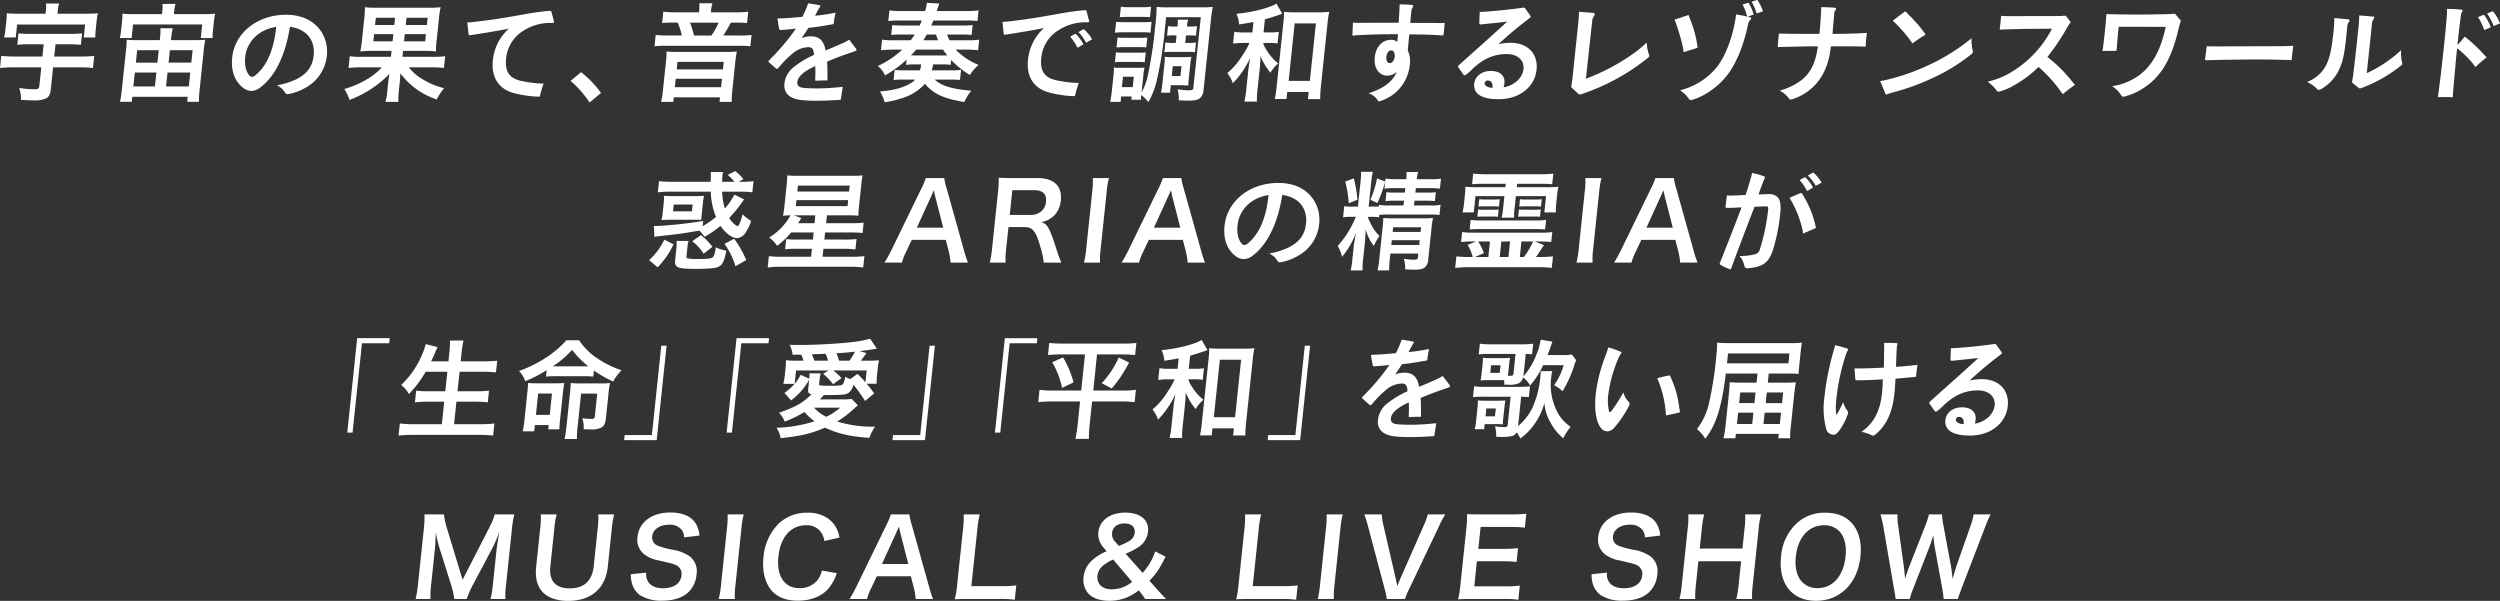 <svg xmlns="http://www.w3.org/2000/svg" width="745.315" height="179.143" viewBox="0 0 745.315 179.143"><rect x="0" y="0" width="745.315" height="179.143" fill="#333333" stroke="none"/><g transform="translate(-773.83 -106.749)"><path d="M782.27,119.472a24.81,24.81,0,0,0-3.279.158l.359-3.42c.909.095,2.074.158,3.247.158h12.354c1.236,0,2.286-.063,3.344-.158l-.359,3.42a29.223,29.223,0,0,0-3.279-.158H790.38L790,123.114h8.109a30.609,30.609,0,0,0,3.821-.19l-.38,3.612a31.511,31.511,0,0,0-3.811-.192H789.66l-.691,6.558c-.16,1.521-.557,2.281-1.458,2.724a8.42,8.42,0,0,1-3.64.57c-.791,0-2.368-.063-3.785-.158a11.44,11.44,0,0,0-.514-3.549,28.676,28.676,0,0,0,4.647.382c.951,0,1.26-.222,1.34-.981l.583-5.545h-8.459a32.218,32.218,0,0,0-3.854.192l.38-3.612a30.709,30.709,0,0,0,3.781.19h8.49l.382-3.642Zm5.249-10.134a8.151,8.151,0,0,0,.02-2.028h3.929a8.422,8.422,0,0,0-.4,2.028l-.108,1.013h8.52c1.521,0,2.54-.032,3.53-.127a16.177,16.177,0,0,0-.372,2.344l-.268,2.534a17.543,17.543,0,0,0-.117,2.342H798.8l.406-3.863H778.93l-.4,3.863H775.04a13.761,13.761,0,0,0,.408-2.374l.264-2.5a16.516,16.516,0,0,0,.117-2.344,34.594,34.594,0,0,0,3.472.127h8.109Z" transform="translate(0 0.483)" fill="#fff"/><path d="M805.692,109.374a8.008,8.008,0,0,0,.022-2h3.927a8.121,8.121,0,0,0-.4,2l-.108,1.045h8.8c1.521,0,2.506-.032,3.5-.127a16.469,16.469,0,0,0-.371,2.344l-.27,2.566a16.99,16.99,0,0,0-.123,2.342h-3.517l.428-4.053h-20.62l-.426,4.053H793.02a17.451,17.451,0,0,0,.376-2.374l.266-2.534a16.872,16.872,0,0,0,.119-2.344,34.542,34.542,0,0,0,3.471.127h8.332Zm9.782,8.8a25.15,25.15,0,0,0,3.022-.128,26.225,26.225,0,0,0-.456,3.135l-1.281,12.2a22.423,22.423,0,0,0-.143,3.167H813.1l.156-1.488H796.722l-.156,1.488h-3.517a23.485,23.485,0,0,0,.523-3.167l1.283-12.2a26.109,26.109,0,0,0,.2-3.135,24.206,24.206,0,0,0,3,.128h6.872l.117-1.11a12.909,12.909,0,0,0,.067-2.439h3.705a13.364,13.364,0,0,0-.445,2.439l-.117,1.11Zm-17.993,9.659-.436,4.15h6.429l.436-4.15Zm.7-6.653-.389,3.707h6.429l.389-3.707Zm8.622,10.8h6.779l.436-4.15h-6.779Zm.745-7.1h6.779l.389-3.707h-6.779Z" transform="translate(16.539 0.542)" fill="#fff"/><path d="M832.907,130.873a15.846,15.846,0,0,1-5.044,1.867,1.22,1.22,0,0,1-.32.032.754.754,0,0,1-.689-.38,5.642,5.642,0,0,0-2.487-2.247,22.555,22.555,0,0,0,5.6-1.711c3.236-1.553,5.018-3.739,5.385-7.222.419-3.99-1.624-7.76-7.088-8.52-1.489,9.345-4.844,15.046-8.7,17.991a4.574,4.574,0,0,1-2.813,1.139,4.106,4.106,0,0,1-2.378-.888c-2.206-1.614-3.791-4.623-3.322-9.09.756-7.189,7.326-12.732,16.07-12.732s12.778,6.208,12.149,12.2A12.254,12.254,0,0,1,832.907,130.873Zm-17.969-9.248c-.264,2.5.181,4.275,1.162,5.509a1.062,1.062,0,0,0,.867.475,1.68,1.68,0,0,0,1.032-.475c3.089-2.564,5.418-6.967,6.172-14.409C818.5,113.609,815.362,117.57,814.938,121.625Z" transform="translate(32.005 2.037)" fill="#fff"/><path d="M837.567,120.923a32.445,32.445,0,0,0-3.848.158,25.4,25.4,0,0,0,.536-3.612l.654-6.208a21.887,21.887,0,0,0,.194-3.357,27.734,27.734,0,0,0,3.752.158h15.016a29.707,29.707,0,0,0,3.819-.158,23.819,23.819,0,0,0-.536,3.61l-.628,5.954a23.5,23.5,0,0,0-.22,3.612,30.972,30.972,0,0,0-3.817-.158h-6.02l-.184,1.773h9.12a25.175,25.175,0,0,0,3.632-.188l-.371,3.515a28.134,28.134,0,0,0-3.556-.192H848.17a14.433,14.433,0,0,0,3.977,3.454,22.393,22.393,0,0,0,6.552,2.756,19,19,0,0,0-2.19,3.357,22.021,22.021,0,0,1-10.81-7.76c-.043.413-.043.413-.078,1.045-.019.477-.062.888-.1,1.236l-.289,2.756a21.512,21.512,0,0,0-.142,3.454h-3.865a17.735,17.735,0,0,0,.581-3.422l.29-2.756c.164-1.234.164-1.234.322-2.186a30.746,30.746,0,0,1-5.478,4.53,35.417,35.417,0,0,1-6.425,3.262,12.254,12.254,0,0,0-1.558-3.262,29.011,29.011,0,0,0,6.5-2.756,19.417,19.417,0,0,0,4.7-3.707h-6.368a27.55,27.55,0,0,0-3.567.192l.371-3.515a19.682,19.682,0,0,0,3.526.188h8.743l.184-1.773Zm.274-5-.227,2.154h5.735l.227-2.154Zm.512-4.878-.226,2.154h5.733l.227-2.154Zm8.416,7.032h6.3l.226-2.154H847Zm.514-4.878h6.3l.225-2.154h-6.3Z" transform="translate(47.515 0.996)" fill="#fff"/><path d="M874.478,111.588a.716.716,0,0,1,.041.222c-.021.19-.156.285-.568.285a14.77,14.77,0,0,0-8.812,2.471,10.858,10.858,0,0,0-4.9,8.014c-.451,4.275,1.145,5.954,4.232,6.746a34.509,34.509,0,0,0,6.941.855,26.254,26.254,0,0,0-1.069,3.549c-.065.316-.226.348-.512.348A35.785,35.785,0,0,1,862.5,133c-4.681-1.3-6.742-4.876-6.222-9.818a14.489,14.489,0,0,1,4.755-9.376c-4.04.761-7.814,1.395-11.48,1.933a.646.646,0,0,1-.225.032c-.223,0-.276-.095-.309-.38l-.365-3.452h.253c.38,0,.8-.063,1.214-.095,5.185-.538,10.41-1.393,15.448-2.312a74.4,74.4,0,0,1,7.554-1.045h.126c.285,0,.434.095.5.346Z" transform="translate(64.492 1.495)" fill="#fff"/><path d="M868.318,118.3a29.71,29.71,0,0,1,5.938,6.208l-3.405,2.852A31.637,31.637,0,0,0,865.2,120.9Z" transform="translate(78.747 9.955)" fill="#fff"/><path d="M891.964,109.272a10.547,10.547,0,0,0,.018-2h3.927a10.631,10.631,0,0,0-.4,2l-.073.7h7.192a31.432,31.432,0,0,0,3.945-.19l-.356,3.389a32.91,32.91,0,0,0-3.376-.127h-1.458a42.613,42.613,0,0,1-2.242,3.832H903.9a25.574,25.574,0,0,0,3.661-.158L907.2,120.1a25.4,25.4,0,0,0-3.629-.158H882.289a26.388,26.388,0,0,0-3.66.158l.355-3.389a27.731,27.731,0,0,0,3.754.158h4.022a16.563,16.563,0,0,0-1.244-3.832h-1.331a31,31,0,0,0-3.275.127l.355-3.389a27.687,27.687,0,0,0,3.687.19h6.939Zm8.157,12.51a29.2,29.2,0,0,0,3.053-.127,28.28,28.28,0,0,0-.428,2.851l-.951,9.058a21.478,21.478,0,0,0-.136,3.106h-3.643l.143-1.363H884.38l-.143,1.363h-3.644a23.709,23.709,0,0,0,.518-3.106l.951-9.058a21.542,21.542,0,0,0,.141-2.851,28.816,28.816,0,0,0,3.027.127ZM884.7,132.3h13.778l.268-2.534h-13.78Zm.558-5.321h13.778l.237-2.249H885.49Zm10.345-10.1a22.393,22.393,0,0,0,2.145-3.832h-8.524a25.966,25.966,0,0,1,1.182,3.832Z" transform="translate(90.324 0.454)" fill="#fff"/><path d="M923.054,120.9a.509.509,0,0,1,.071.253.223.223,0,0,1-.117.19,4.075,4.075,0,0,1-.9.411c-2.826.951-5.591,1.964-7.751,2.914.091,1.838.149,3.705.076,5.606h-.825c-.793,0-1.556.032-2.512.095H911c-.16,0-.18-.095-.194-.285.073-1.266.08-2.851.019-4.085-3.826,1.741-5.2,3.325-5.345,4.75-.112,1.046.527,1.616,1.843,1.741.972.1,2.391.16,4.009.16a64.965,64.965,0,0,0,7.682-.477c-.153,1.141-.372,2.344-.516,3.422-.036.348-.11.443-.4.475-2.262.127-4.556.253-7.151.253a37.883,37.883,0,0,1-4.415-.222c-3.193-.348-5.211-1.933-4.9-4.91a7.279,7.279,0,0,1,2.832-4.941,27.382,27.382,0,0,1,5.982-3.579c-.11-1.678-.454-2.312-1.689-2.312a7.683,7.683,0,0,0-4.942,2.091,32.477,32.477,0,0,0-3.977,4.087.624.624,0,0,1-.441.285.6.6,0,0,1-.331-.158l-2.087-1.838a.342.342,0,0,1-.1-.253.478.478,0,0,1,.119-.253,65.878,65.878,0,0,0,8.066-9.5c-1.892.22-3.141.346-4.511.41H900.4c-.222,0-.246-.063-.29-.251-.3-1.046-.37-2.186-.553-3.169,2.383-.063,4.586-.222,7.434-.5a32.066,32.066,0,0,0,1.722-4.024c1.186.158,2.43.38,3.361.57.186.032.274.095.262.222a.877.877,0,0,1-.127.285c-.456.728-.929,1.616-1.449,2.629a58.574,58.574,0,0,0,6.115-.92c-.14.73-.357,1.618-.452,2.5-.015.158-.038.348-.05.506a.457.457,0,0,1-.463.475c-2.257.38-4.392.791-7.112,1.046-.611.981-1.428,2.152-2.033,3.07a7.438,7.438,0,0,1,2.813-.538c2.471,0,3.852,1.331,4.308,4.213,1.789-.728,3.579-1.49,5.474-2.344a11.829,11.829,0,0,0,1.583-.886Z" transform="translate(106.056 0.454)" fill="#fff"/><path d="M925.178,125.548a14.4,14.4,0,0,0-2.361.158l.166-1.584a34.427,34.427,0,0,1-6.451,4.72,7.139,7.139,0,0,0-2.141-2.819,27.753,27.753,0,0,0,7.291-4.878h-2.6a32.461,32.461,0,0,0-3.755.188l.331-3.165a20.681,20.681,0,0,0,3.687.188h4.844c.482-.665.7-.95,1.2-1.709h-3.7a25.379,25.379,0,0,0-3.309.127l.309-2.945a25.652,25.652,0,0,0,3.282.127h4.876a14.481,14.481,0,0,0,.665-1.488h-6.526a25.291,25.291,0,0,0-3.47.158l.331-3.167a27.373,27.373,0,0,0,3.689.19H928.5a12.853,12.853,0,0,0,.508-2.439l3.685.19c-.093.285-.363,1.046-.743,2.249h8.714a28.168,28.168,0,0,0,3.757-.19l-.335,3.167a25.242,25.242,0,0,0-3.465-.158h-9.663c-.29.665-.378.886-.633,1.488h8.935a27.159,27.159,0,0,0,3.4-.127l-.309,2.945a26.118,26.118,0,0,0-3.376-.127h-3.96a15.979,15.979,0,0,0,.737,1.709h5.2a20.806,20.806,0,0,0,3.662-.188l-.333,3.165a31,31,0,0,0-3.655-.188h-3.039a19.878,19.878,0,0,0,6.839,4.562,13.228,13.228,0,0,0-2.6,3.009,27.3,27.3,0,0,1-5.582-4.467l-.153,1.458a11.693,11.693,0,0,0-2.327-.158h-2.884a17.87,17.87,0,0,1-.408,1.773h5.8a18.277,18.277,0,0,0,2.931-.158l-.32,3.04a23.209,23.209,0,0,0-2.9-.127h-4.625c2.05,1.9,5.089,2.819,10.9,3.325a15.25,15.25,0,0,0-2.095,3.359c-6.168-1.015-9.248-2.439-11.72-5.45a14.464,14.464,0,0,1-5.6,3.865,27.9,27.9,0,0,1-6.446,1.648,11.411,11.411,0,0,0-1.372-3.2c4.981-.411,8.624-1.614,10.54-3.547h-3.739a20.263,20.263,0,0,0-2.737.127l.317-3.009a19.131,19.131,0,0,0,2.679.127h4.878a13.937,13.937,0,0,0,.344-1.773Zm8.864-2.663c.445,0,.6,0,1.048-.032a13.7,13.7,0,0,1-1.245-1.709h-8.015c-.575.665-.9,1.045-1.573,1.709.473.032.758.032,1.2.032Zm-1.679-4.53a12.986,12.986,0,0,1-.611-1.709h-2.758c-.389.7-.62,1.076-1.033,1.709Z" transform="translate(121.146 0.396)" fill="#fff"/><path d="M960.166,111.517a.712.712,0,0,1,.039.222c-.015.158-.153.253-.562.253a14.809,14.809,0,0,0-8.818,2.5,10.816,10.816,0,0,0-4.9,8.014c-.451,4.275,1.147,5.954,4.238,6.714a34.345,34.345,0,0,0,6.939.855,28.176,28.176,0,0,0-1.073,3.58c-.063.317-.225.348-.51.348a31.875,31.875,0,0,1-7.328-1.11c-4.683-1.266-6.746-4.845-6.226-9.786a14.626,14.626,0,0,1,4.759-9.408c-4.044.793-7.816,1.426-11.484,1.964a.638.638,0,0,1-.224.032c-.222,0-.275-.095-.309-.38l-.365-3.452a12.322,12.322,0,0,0,1.467-.095c5.185-.54,10.414-1.424,15.452-2.344,2.743-.508,5.442-.855,7.552-1.045.382,0,.561.095.625.378Zm-3.448,8.077a15.993,15.993,0,0,0-2.182-3.327l1.281-.728a.544.544,0,0,1,.262-.095.525.525,0,0,1,.3.158,14.188,14.188,0,0,1,2.128,2.946Zm2.569-1.521a13.4,13.4,0,0,0-2.3-3.167l1.244-.7a.571.571,0,0,1,.331-.127.253.253,0,0,1,.238.127,12.176,12.176,0,0,1,2.266,2.851Z" transform="translate(138.345 1.407)" fill="#fff"/><path d="M967.908,114.439a113.132,113.132,0,0,1-2.573,16.027,24.171,24.171,0,0,1-2.35,5.8,10.515,10.515,0,0,0-2.124-2.091,8.472,8.472,0,0,0-.052,1.393H957.9l.1-.981h-3.134l-.171,1.616h-3.1c.194-.951.378-2.091.486-3.106l.49-4.688a19.477,19.477,0,0,0,.136-2.471,11.611,11.611,0,0,0,2.143.1h5.07c1.489-.032,1.489-.032,1.906-.065a17.367,17.367,0,0,0-.331,2.249l-.544,5.163a17.815,17.815,0,0,0,1.86-5.035,123.51,123.51,0,0,0,2.21-14.7,45.785,45.785,0,0,0,.415-5.764,30.323,30.323,0,0,0,3.344.127h10.077a28.635,28.635,0,0,0,3.336-.127,29.224,29.224,0,0,0-.534,3.579l-2.232,21.253a3.337,3.337,0,0,1-1.145,2.439c-.652.475-1.558.665-3.333.665-1.013,0-1.642-.032-2.9-.095a10.717,10.717,0,0,0-.352-3.294,23.7,23.7,0,0,0,3.294.317c1.108,0,1.342-.127,1.413-.791l2.208-21H968.273Zm-14.582,7a15.893,15.893,0,0,0,1.989.095h4.91a14.767,14.767,0,0,0,1.975-.095l-.311,2.945a15.488,15.488,0,0,0-1.987-.095h-4.876a16.363,16.363,0,0,0-2.009.095Zm.043-9.121a18.279,18.279,0,0,0,2.551.127h5.452a17.715,17.715,0,0,0,2.579-.127l-.344,3.262a14.334,14.334,0,0,0-2.394-.127H955.6a19.809,19.809,0,0,0-2.579.127Zm.424,4.686a15.449,15.449,0,0,0,1.989.1h4.941a14.154,14.154,0,0,0,1.942-.1l-.313,2.979a15,15,0,0,0-1.924-.1h-4.941a15.911,15.911,0,0,0-2.007.1Zm1-9.185a13.4,13.4,0,0,0,2.549.158h3.865a14.236,14.236,0,0,0,2.582-.158l-.331,3.135c-.849-.063-1.415-.093-2.555-.093h-3.865c-1.142,0-1.81.03-2.577.093Zm.3,23.977h3.23l.326-3.1h-3.231Zm19.9-2.154a10.775,10.775,0,0,0-.08,1.679,4.837,4.837,0,0,0-.694-.032,5.811,5.811,0,0,0-.659-.032c-.411-.032-.663-.032-.76-.032h-3.135l-.233,2.217h-2.69a19.142,19.142,0,0,0,.4-2.6l.618-5.893a20.94,20.94,0,0,0,.134-2.186,19.684,19.684,0,0,0,2.111.095h3.674a16.962,16.962,0,0,0,2.136-.095,17.362,17.362,0,0,0-.317,2.091Zm-4.524-13.271a16.084,16.084,0,0,0-1.914.095l.3-2.851a12.114,12.114,0,0,0,1.856.127h.95a11.336,11.336,0,0,0,.091-2.057h3.072a10.979,10.979,0,0,0-.344,2.057h1.046a11.623,11.623,0,0,0,1.946-.127l-.3,2.851a15.368,15.368,0,0,0-1.922-.095H974.2l-.235,2.249h1.268a11.166,11.166,0,0,0,1.946-.127l-.305,2.914a10.129,10.129,0,0,0-1.888-.127h-5.356a11.039,11.039,0,0,0-1.879.127l.305-2.914a10.578,10.578,0,0,0,1.854.127h1.236l.237-2.249Zm-.518,12.132h2.6l.309-2.946h-2.6Z" transform="translate(153.206 0.923)" fill="#fff"/><path d="M978.153,112.807c-1.292.253-2.067.38-4.29.728a8.669,8.669,0,0,0-.806-3.167c4.831-.475,9.875-1.743,11.944-3.04l1.739,3.04-.2.063c-.229.063-.229.063-.691.222a1.276,1.276,0,0,0-.361.127c-.955.348-3.018.981-3.93,1.234l-.411,3.9h1.869a14.744,14.744,0,0,0,2.679-.158l-.363,3.452a16.049,16.049,0,0,0-2.675-.158h-1.614a7.114,7.114,0,0,0,1.065,2.217,14.7,14.7,0,0,0,3.422,3.9,10.172,10.172,0,0,0-2.316,2.756,18.466,18.466,0,0,1-2.99-5,35.085,35.085,0,0,1-.236,4.055l-.583,5.543a26.3,26.3,0,0,0-.231,4.022h-3.739a27.7,27.7,0,0,0,.611-4.022l.553-5.258c.091-.856.194-1.521.553-3.737a25.409,25.409,0,0,1-2.7,4.623,21.8,21.8,0,0,1-2.46,2.914,9.129,9.129,0,0,0-1.648-3.009,21.447,21.447,0,0,0,4.515-5.29,21.94,21.94,0,0,0,2.1-3.705H975a19.967,19.967,0,0,0-2.934.19l.371-3.515a15.831,15.831,0,0,0,2.957.19h2.439ZM988,135.769h-3.484c.2-.981.4-2.281.547-3.705l1.99-18.941a25.712,25.712,0,0,0,.2-3.357,21.284,21.284,0,0,0,3.087.158h7.256a22.786,22.786,0,0,0,3.15-.158,25.182,25.182,0,0,0-.51,3.357l-1.959,18.624a35.037,35.037,0,0,0-.234,4.053h-3.644l.223-2.123h-6.4Zm.633-5.416h6.334l1.8-17.135h-6.334Z" transform="translate(169.372 0.498)" fill="#fff"/><path d="M1003.966,116.346c-4.12,0-7.833.063-11.815.285-.575.032-1.054.095-1.566.127-.158,0-.22-.032-.2-.222.039-1.3.106-2.534.164-3.675a10.342,10.342,0,0,0,1.668.1c3.8-.032,7.7-.032,11.946-.032.145-2,.244-3.834.291-5.48,1.2,0,2.433.063,3.6.158.344.032.454.19.432.411a.773.773,0,0,1-.168.382,2.509,2.509,0,0,0-.385,1.266c-.1.981-.2,1.931-.289,3.325h5.2c1.045,0,2.154,0,3.324.032.57,0,1.108,0,1.713-.032-.02.506-.078,1.045-.134,1.583-.076.73-.149,1.426-.257,2.154-2.9-.19-5.859-.317-9.06-.317h-1.108l-.438,4.751a7.858,7.858,0,0,1,.577,4.465,12.566,12.566,0,0,1-8.753,10.643,1.172,1.172,0,0,1-.391.095c-.156,0-.242-.095-.354-.253a5.053,5.053,0,0,0-2.782-2.152c4.489-1.426,7.245-3.517,8.4-6.368a4.174,4.174,0,0,1-2.873,1.108c-1.992,0-4.051-1.836-3.668-5.479.326-3.1,2.29-5.195,4.759-5.195a2.743,2.743,0,0,1,1.961.635Zm-2.029,4.815c-.789,0-1.331.918-1.434,1.9-.119,1.139.305,1.9,1,1.9.918,0,1.424-1.2,1.5-1.933C1003.082,122.332,1002.823,121.161,1001.936,121.161Z" transform="translate(186.643 0.601)" fill="#fff"/><path d="M1028.788,110.317a.555.555,0,0,1,.151.382c-.013.125-.125.251-.33.41a108.162,108.162,0,0,0-9.274,7.76,16.18,16.18,0,0,1,3.655-.411c5.195,0,8.194,3.42,7.71,8.014-.529,5.036-4.981,8.8-11.315,8.8-5.292,0-7.578-1.743-7.272-4.657.207-1.962,2.013-3.768,4.958-3.768,2.724,0,4.286,1.424,4.05,3.674a5.252,5.252,0,0,1-.255,1.2c3.061-.473,5.641-2.722,5.924-5.414.263-2.5-1.555-4.5-5.04-4.5a13.311,13.311,0,0,0-7.153,2.059,21.588,21.588,0,0,0-3.4,2.787,12.351,12.351,0,0,1-1.532,1.3.774.774,0,0,1-.43.19.391.391,0,0,1-.329-.19l-1.458-2.091a.482.482,0,0,1-.151-.382c.013-.125.088-.22.261-.38,4.377-3.958,9.086-8.077,14.381-12.953-2.726.316-5.67.6-7.719.823h-.158c-.318,0-.434-.095-.437-.38l.132-3.357h.443c.414,0,.764-.032,1.244-.063,3.51-.253,7.445-.635,11.143-1.173a.569.569,0,0,1,.225-.032.562.562,0,0,1,.538.317ZM1016.2,129.7a.865.865,0,0,0-.97.823c-.061.572.656,1.268,2.327,1.361C1017.71,130.429,1017.12,129.7,1016.2,129.7Z" transform="translate(201.222 1.055)" fill="#fff"/><path d="M1029.781,128.591a62.01,62.01,0,0,0,13.439-7,37.582,37.582,0,0,0,4.673-3.768,13.906,13.906,0,0,0,.724,3.642.65.65,0,0,1,.063.317.873.873,0,0,1-.343.54,63.886,63.886,0,0,1-18.25,10.294c-.626.22-1.251.441-1.648.6a1.686,1.686,0,0,1-.387.065.86.86,0,0,1-.579-.223l-1.759-1.646a.625.625,0,0,1-.279-.633c0-.032.009-.095.011-.128.2-1.011.309-2.026.43-3.165l1.584-15.078c.136-1.3.235-2.566.268-3.768l4.15.317c.406.032.581.19.553.443a1.023,1.023,0,0,1-.2.443,2.866,2.866,0,0,0-.581,1.616Z" transform="translate(216.849 1.627)" fill="#fff"/><path d="M1045.847,111.309a.417.417,0,0,1,.192-.032.215.215,0,0,1,.233.222,3.551,3.551,0,0,0,.283.918,32.161,32.161,0,0,1,2.236,8.267.365.365,0,0,1,.013.16c-.013.127-.082.19-.28.253l-3.9,1.2a7.868,7.868,0,0,0-.192-1.489,59.631,59.631,0,0,0-2.463-8.2Zm17.885.411c.218.034.434.095.681.158.28.065.389.19.374.348a.98.98,0,0,1-.305.508,2.589,2.589,0,0,0-.609,1.266c-1.27,6.051-3.281,11.022-5.74,14.506a22.434,22.434,0,0,1-8.6,7.127,11.874,11.874,0,0,1-2.5.918.435.435,0,0,1-.2.032.642.642,0,0,1-.568-.317,10.155,10.155,0,0,0-2.672-2.6,18.709,18.709,0,0,0,3.75-1.329,19.8,19.8,0,0,0,7.354-5.766c2.238-2.912,4.275-7.824,5.327-13.618.1-.635.2-1.268.264-1.9,1.182.19,2.178.348,3.29.633a15.555,15.555,0,0,0-1.335-3.579l1.445-.475a.366.366,0,0,1,.162-.032.352.352,0,0,1,.324.222,12.649,12.649,0,0,1,1.335,3.262Zm2.668-.95a14.771,14.771,0,0,0-1.473-3.484l1.316-.475a1.261,1.261,0,0,1,.292-.063c.095,0,.182.063.266.19a13.514,13.514,0,0,1,1.5,3.2Z" transform="translate(231.107 0)" fill="#fff"/><path d="M1058.836,115.743c.473.032.818.063,1.421.063,2.81.063,6.263.063,10.667.063.307-3.23.486-5.828.521-7.982,1.234.032,2.847.063,4.035.19.283.032.395.158.376.348a.75.75,0,0,1-.2.413,1.5,1.5,0,0,0-.315.886c-.169,1.9-.348,3.927-.518,6.144,3.768,0,7.012-.095,10.263-.285-.078.443-.13.918-.179,1.395-.091.855-.156,1.773-.19,2.69-3.219-.095-6.386-.095-10.38-.095-.6,5.735-2.616,9.82-5.854,12.607a15.953,15.953,0,0,1-5.655,3.167,1.482,1.482,0,0,1-.454.095.669.669,0,0,1-.564-.348,7.951,7.951,0,0,0-2.735-2.312,19.091,19.091,0,0,0,6.576-3.2c2.735-2.218,4.2-5.29,4.791-10.009-4.661.032-8.282.127-11.618.222-.285,0-.372-.063-.339-.38Z" transform="translate(245.331 0.982)" fill="#fff"/><path d="M1102.171,121.24a55.055,55.055,0,0,1-11.952,7.317,68.4,68.4,0,0,1-11.782,4.213,11.735,11.735,0,0,0-1.413.473,1.778,1.778,0,0,1-.292.065c-.158,0-.21-.1-.289-.255-.508-1.2-1-2.5-1.572-3.737a17.743,17.743,0,0,0,2.363-.475,62.99,62.99,0,0,0,11.408-3.958,59.415,59.415,0,0,0,13.484-8.33,15.011,15.011,0,0,0,.343,3.642,1.167,1.167,0,0,1,.052.443A.951.951,0,0,1,1102.171,121.24Zm-14.05-5.574a36.018,36.018,0,0,0-3.583,2.439,42.393,42.393,0,0,0-5.876-6.777c1-.791,2.281-1.806,3.508-2.629a.469.469,0,0,1,.264-.095.239.239,0,0,1,.179.095c.17.19.307.378.6.665a40.057,40.057,0,0,1,5.055,5.828c.054.095.112.158.1.222C1088.36,115.507,1088.257,115.6,1088.122,115.665Z" transform="translate(259.463 1.598)" fill="#fff"/><path d="M1116.682,110.977a.3.3,0,0,1,.1.253.493.493,0,0,1-.118.222,11.635,11.635,0,0,0-.828,1.236,65.957,65.957,0,0,1-5.936,8.866,43.846,43.846,0,0,1,7.4,7.349c.279.348.532.665.813.983a39.991,39.991,0,0,0-3.338,2.532.427.427,0,0,1-.266.128c-.1,0-.184-.065-.266-.192a42.263,42.263,0,0,0-7-7.824,32.767,32.767,0,0,1-6.686,5.131,19.278,19.278,0,0,1-4.952,2.219,1.133,1.133,0,0,1-.289.032.612.612,0,0,1-.566-.35,13.011,13.011,0,0,0-2.638-2.627,24.619,24.619,0,0,0,6.206-2.378,32.373,32.373,0,0,0,12.942-13.43l-7.26.063c-2.411.034-4.444.095-6.732.158-.512.034-1.08.034-1.594.095l.436-4.148c.536.032,1.13.095,1.732.095l15.463-.032a14.613,14.613,0,0,0,1.657-.095c.285,0,.412,0,.551.19Z" transform="translate(274.322 2.169)" fill="#fff"/><path d="M1133.7,110.829c.115.127.171.19.158.317a.927.927,0,0,1-.088.222,24.948,24.948,0,0,0-.707,2.5c-2.165,9.155-5.489,14.255-10.7,17.453a17.985,17.985,0,0,1-5.243,2.281,2.469,2.469,0,0,1-.387.063.735.735,0,0,1-.653-.411,8.516,8.516,0,0,0-2.722-2.726,17.759,17.759,0,0,0,6.777-2.406c4.591-2.692,7.576-7.57,9.207-15.266l-14.029-.034c-.283,2.692-.439,4.783-.585,6.779-.037.348-.14.411-.456.411h-1.9c-.635,0-1.266,0-1.9.032.132-.665.229-1.268.294-1.9.179-1.395.315-2.694.44-3.9.208-1.964.35-3.612.452-5.195,3.189.095,6.734.127,10.281.127,2.945,0,5.8-.063,8.44-.127.54-.032,1.02-.063,1.5-.095H1132c.095,0,.186.032.212.095Z" transform="translate(290.142 1.906)" fill="#fff"/><path d="M1148.536,114.207c1.586,0,3.206-.063,4.67-.127-.123.888-.246,1.743-.331,2.566-.063.6-.123,1.173-.149,1.711-3.567-.127-6.757-.19-10.337-.19H1140.2c-4.917.063-9.261.095-12.918.222-.283,0-.4-.095-.371-.38l.5-3.834a9.234,9.234,0,0,0,1.413.095Z" transform="translate(304.313 6.318)" fill="#fff"/><path d="M1155.516,110.386c.313.032.425.19.4.382a.675.675,0,0,1-.168.38,2.521,2.521,0,0,0-.523,1.361c-.089,1.139-.2,2.154-.291,3.072-.54,5.131-1.022,7.317-1.975,9.44a12.918,12.918,0,0,1-5.725,6.271,1.5,1.5,0,0,1-.458.127.7.7,0,0,1-.512-.253,8.838,8.838,0,0,0-3.042-2.091,10.722,10.722,0,0,0,5.724-5.036c1.122-2.247,1.67-5.035,2.223-10.292.1-.95.169-2.218.233-3.737Zm5.536,16.059a40.373,40.373,0,0,0,7.4-4.465,31.316,31.316,0,0,0,2.856-2.439,11.917,11.917,0,0,0,.292,3.832.755.755,0,0,1,.058.348.494.494,0,0,1-.188.287,42.744,42.744,0,0,1-12.03,6.872,1.169,1.169,0,0,1-.423.095.681.681,0,0,1-.454-.19l-1.635-1.331c-.2-.158-.261-.253-.236-.473,0-.034.007-.065.013-.128.115-.791.255-1.519.324-2.154.482-3.99.927-7.917,1.419-12.6.177-1.679.326-3.1.355-4.878l4.176.348c.25.032.331.158.315.317a1.037,1.037,0,0,1-.2.445,2.142,2.142,0,0,0-.484,1.3Z" transform="translate(318.376 2.125)" fill="#fff"/><path d="M1175.792,125.154a.561.561,0,0,1-.4.223.346.346,0,0,1-.3-.19,4.529,4.529,0,0,0-.324-.54,31.33,31.33,0,0,0-4.852-4.75c-.033.317-.076.728-.125,1.171-.3,2.882-.737,7.919-1.051,11.529a17.977,17.977,0,0,0-.1,1.9c-.694-.032-1.422-.032-2.151-.032s-1.426,0-2.031.032c-.255,0-.276-.095-.25-.348.074-.413.16-.92.219-1.49.564-4.148,1.041-8.393,1.48-12.573.354-3.357.7-6.653.957-10.009a17.547,17.547,0,0,0,.009-1.9,41.918,41.918,0,0,1,4.348.222c.253.032.363.16.346.318a.653.653,0,0,1-.162.348,2.282,2.282,0,0,0-.367,1.076c-.347,2.407-.607,4.878-1.021,8.8a18.655,18.655,0,0,0,1.952-2.279.425.425,0,0,1,.27-.16.236.236,0,0,1,.179.1c.173.158.38.317.553.475a42.625,42.625,0,0,1,4.98,4.75,9.037,9.037,0,0,0,.8.793A22.231,22.231,0,0,0,1175.792,125.154Zm2.2-10.672a16.452,16.452,0,0,0-1.845-3.865l1.458-.6a.507.507,0,0,1,.2-.063c.127,0,.214.063.326.222a14.677,14.677,0,0,1,1.819,3.485Zm2.789-1.2a14.869,14.869,0,0,0-1.957-3.705l1.363-.6a.955.955,0,0,1,.259-.063.387.387,0,0,1,.3.158,12.963,12.963,0,0,1,1.953,3.42Z" transform="translate(336.447 1.231)" fill="#fff"/><path d="M877.764,160.68A19.186,19.186,0,0,0,882.3,154.6l2.741,1.363a23.826,23.826,0,0,1-4.748,6.872Zm15.949-10.1a28.31,28.31,0,0,0,4-2.756,21.211,21.211,0,0,1-1.553-7.537H884.184a30.955,30.955,0,0,0-3.823.19l.352-3.327a29.919,29.919,0,0,0,3.782.19h11.622c.011-.38.011-.38.048-1.361.006-.348.013-.413,0-.92,0-.285,0-.317,0-.633h3.642a6.507,6.507,0,0,0-.164.981c-.041.38-.095,1.2-.11,1.933h3.677a15.387,15.387,0,0,0-2.005-2.057l2.245-1.141a15.173,15.173,0,0,1,2.437,2.407l-1.38.791h.886a24.585,24.585,0,0,0,3.5-.19l-.348,3.327a27.318,27.318,0,0,0-3.78-.19h-5.228a20.193,20.193,0,0,0,.806,5,18.589,18.589,0,0,0,2.839-4.118l2.921,1.426c-.257.348-.3.411-.663.886a35.361,35.361,0,0,1-3.815,4.657c.733,1.139,2.028,2.407,2.5,2.407.38,0,.916-1.2,1.508-3.515a11.839,11.839,0,0,0,2.549,1.962,11.914,11.914,0,0,1-1.59,3.391,3.36,3.36,0,0,1-2.592,1.741c-1.519,0-3.517-1.488-4.938-3.642a31.076,31.076,0,0,1-4.777,3.262,10.818,10.818,0,0,0-1.549-1.838c-5.871.983-5.871.983-11.765,1.616-.771.095-1,.127-1.638.222l-.134-3.23h.283a40.969,40.969,0,0,0,4.3-.255c3.578-.283,5.792-.568,10.108-1.234Zm-11.59-6.967a14.678,14.678,0,0,0,.091-2.091c.849.063,1.609.095,2.748.095h6.492c1.139,0,1.778-.032,2.674-.095a21.023,21.023,0,0,0-.317,2.091l-.32,3.039a16,16,0,0,0-.149,2.028c-.884-.032-1.043-.032-2.688-.032h-6.431c-1.139,0-1.808.032-2.767.1a14.967,14.967,0,0,0,.344-2.057Zm2.776,2.532h5.636l.214-2.026h-5.64Zm4.644,8.838a8.58,8.58,0,0,0-.35,1.836l-.29,2.756c-.035.348.071.538.317.6a14.2,14.2,0,0,0,3.022.19c3.262,0,4.323-.158,4.7-.726a7.155,7.155,0,0,0,.674-2.789,9.859,9.859,0,0,0,3.188,1.013c-.54,2.726-1.011,3.9-1.9,4.562a4.215,4.215,0,0,1-1.84.633c-1.125.127-3.322.253-5.033.253-3.579,0-5.3-.19-5.949-.665a1.874,1.874,0,0,1-.577-1.741l.38-3.612a10.083,10.083,0,0,0,.05-2.311Zm4.48,3.8a13.94,13.94,0,0,0-3.411-3.707l2.6-1.836a18.31,18.31,0,0,1,3.435,3.484Zm9.492,3.737a22.577,22.577,0,0,0-3.262-6.651l2.856-1.553a28.914,28.914,0,0,1,3.607,6.368Z" transform="translate(89.579 23.605)" fill="#fff"/><path d="M903.742,151.844a24.151,24.151,0,0,1-4.158,3.99,10.34,10.34,0,0,0-2.37-2.471,18.587,18.587,0,0,0,6.368-6.621,15.431,15.431,0,0,0-2.262.128c.145-.791.3-1.616.423-2.819l.665-6.334a25.419,25.419,0,0,0,.177-2.884,25.417,25.417,0,0,0,3.059.127h16.282a25.984,25.984,0,0,0,3.117-.127c-.147.793-.249,1.49-.387,2.787l-.668,6.368c-.141,1.361-.19,2.091-.207,2.882a21.439,21.439,0,0,0-3-.128h-6.368l-.248,2.346h7.416a34.491,34.491,0,0,0,3.785-.158L925.043,152a35.63,35.63,0,0,0-3.752-.158h-7.414l-.224,2.121h5.673a27.586,27.586,0,0,0,3.914-.158l-.328,3.1a30.542,30.542,0,0,0-3.91-.19h-5.638l-.25,2.376h8.522a29.757,29.757,0,0,0,3.947-.19l-.356,3.389a29.568,29.568,0,0,0-4.094-.222H900.606a27.319,27.319,0,0,0-3.854.222l.356-3.389a26.494,26.494,0,0,0,3.655.19H909.7l.25-2.376h-4.469a24.909,24.909,0,0,0-3.532.158l.32-3.04a28.244,28.244,0,0,0,3.5.127h4.469l.222-2.121Zm3.048-4.277c-.533.823-.57.886-.983,1.521h4.91l.246-2.346h-6.368Zm-1.652-3.579h15.426l.186-1.774H905.322Zm.456-4.34H921.02l.188-1.773H905.782Z" transform="translate(105.944 24.206)" fill="#fff"/><path d="M935.159,160.472a19.8,19.8,0,0,0-.536-3.325l-.9-3.452H923.579l-1.631,3.452a17.57,17.57,0,0,0-1.3,3.325h-5.195a38.74,38.74,0,0,0,2.07-3.739l8.892-18.274a20.736,20.736,0,0,0,1.348-3.2h5.513a19.108,19.108,0,0,0,.739,3.2l5.113,18.274a29.913,29.913,0,0,0,1.221,3.739Zm-4.6-19.8c-.089-.35-.145-.73-.385-1.774l-.788,1.774-4.277,9.375h7.854Z" transform="translate(122.065 24.573)" fill="#fff"/><path d="M948.4,160.517a23.749,23.749,0,0,0-1.113-5.068c-1.249-4.372-2.236-5.543-4.675-5.543h-4.72l-.681,6.461a24.526,24.526,0,0,0-.181,4.15h-4.72a25.974,25.974,0,0,0,.685-4.118l1.795-17.072a28.313,28.313,0,0,0,.179-4.118c1.326.065,2.305.1,4.046.1h7.6c4.815,0,7.321,2.407,6.882,6.587a7.248,7.248,0,0,1-2.111,4.72,7.6,7.6,0,0,1-3.711,1.836c1.929.635,2.437,1.521,4.8,8.933.192.57.8,2.281,1.158,3.135ZM944.635,146.3a4.707,4.707,0,0,0,3.128-1.141,4.184,4.184,0,0,0,1.309-2.787c.238-2.281-.935-3.452-3.534-3.452h-6.494l-.776,7.38Z" transform="translate(136.588 24.528)" fill="#fff"/><path d="M954.853,135.26a24.888,24.888,0,0,0-.682,4.087l-1.791,17.038a23.7,23.7,0,0,0-.175,4.087H947.39a25.133,25.133,0,0,0,.682-4.087l1.791-17.038a23.665,23.665,0,0,0,.177-4.087Z" transform="translate(149.588 24.573)" fill="#fff"/><path d="M973.118,160.472a19.76,19.76,0,0,0-.536-3.325l-.9-3.452H961.539l-1.631,3.452a17.587,17.587,0,0,0-1.3,3.325h-5.195a38.74,38.74,0,0,0,2.07-3.739l8.892-18.274a20.769,20.769,0,0,0,1.348-3.2h5.513a19.153,19.153,0,0,0,.739,3.2l5.113,18.274a29.877,29.877,0,0,0,1.221,3.739Zm-4.6-19.8c-.089-.35-.145-.73-.386-1.774l-.787,1.774-4.277,9.375h7.853Z" transform="translate(154.781 24.573)" fill="#fff"/><path d="M991.8,157.8a15.816,15.816,0,0,1-5.042,1.867,1.175,1.175,0,0,1-.32.034.756.756,0,0,1-.691-.38,5.636,5.636,0,0,0-2.488-2.249,22.437,22.437,0,0,0,5.6-1.711c3.238-1.553,5.02-3.737,5.386-7.22.419-3.992-1.625-7.76-7.088-8.522-1.488,9.345-4.843,15.046-8.7,17.991a4.581,4.581,0,0,1-2.811,1.139,4.117,4.117,0,0,1-2.379-.886c-2.206-1.614-3.791-4.625-3.322-9.09.758-7.191,7.327-12.733,16.068-12.733s12.778,6.208,12.151,12.2A12.249,12.249,0,0,1,991.8,157.8Zm-17.971-9.248c-.261,2.5.184,4.277,1.164,5.511a1.062,1.062,0,0,0,.868.475,1.675,1.675,0,0,0,1.031-.475c3.091-2.566,5.42-6.969,6.17-14.413C977.4,140.54,974.259,144.5,973.833,148.554Z" transform="translate(168.955 25.247)" fill="#fff"/><path d="M1000.334,147.812a15.739,15.739,0,0,0-2.331-.127h-1.015a8.868,8.868,0,0,0,.765,1.774,12.826,12.826,0,0,0,2.724,3.927,15.845,15.845,0,0,0-1.678,2.977,14.9,14.9,0,0,1-2.462-4.908c-.015,1.044-.095,2.722-.21,3.83l-.52,4.941a22.619,22.619,0,0,0-.171,3.422h-3.545a25.715,25.715,0,0,0,.516-3.422l.385-3.674c.08-.76.317-2.091.676-4.022a25.992,25.992,0,0,1-4.132,7.062,12.251,12.251,0,0,0-1.309-3.23,28.484,28.484,0,0,0,5.381-8.678h-1.331a16.042,16.042,0,0,0-2.452.127l.345-3.294a12.746,12.746,0,0,0,2.364.127h1.711l.758-7.22a20.7,20.7,0,0,0,.175-3.169h3.515a24.266,24.266,0,0,0-.486,3.135l-.763,7.254h1.078c.823,0,1.076,0,1.968-.063l.052-.477a14.578,14.578,0,0,0,3.18.192h4.117l.151-1.426h-2.852a20.743,20.743,0,0,0-2.674.127l.279-2.661a20.02,20.02,0,0,0,2.679.127h2.817l.143-1.331h-3.234a18.861,18.861,0,0,0-2.992.16l.22-2.091a42.841,42.841,0,0,1-2.316,6.366l-2.115-.981a28.95,28.95,0,0,0,2-6.366l2.435.95.093-.886a20.9,20.9,0,0,0,3.178.19h3.011a10.856,10.856,0,0,0,.067-2.154h3.485a9.12,9.12,0,0,0-.417,2.154h3.958a18.548,18.548,0,0,0,3.253-.19l-.317,3.009a20.292,20.292,0,0,0-3.055-.16h-4.12l-.138,1.331h3.45a18.151,18.151,0,0,0,2.644-.127l-.279,2.661a20.655,20.655,0,0,0-2.681-.127h-3.389l-.149,1.426h4.752a16.184,16.184,0,0,0,3.156-.192l-.32,3.042a19.98,19.98,0,0,0-3.119-.158h-12a21.261,21.261,0,0,0-2.834.127ZM992.84,136.22a43.335,43.335,0,0,1,1.073,6.366l-2.581,1.046a36.311,36.311,0,0,0-1.063-6.463Zm10.738,23.817a35.351,35.351,0,0,0-.22,3.612h-3.452a27.087,27.087,0,0,0,.536-3.612l.981-9.311c.125-1.2.156-1.806.184-2.692.754.063,1.415.095,2.525.095h9.44a20.642,20.642,0,0,0,2.865-.127,28.733,28.733,0,0,0-.469,3.262l-.957,9.09a3.27,3.27,0,0,1-.978,2.376c-.691.538-1.4.7-3.366.7-.542,0-.922,0-2.525-.093a10.579,10.579,0,0,0-.4-3.169,16.113,16.113,0,0,0,2.949.287c.981,0,1.182-.128,1.253-.793l.112-1.044h-8.332Zm8.747-3.958.149-1.426h-8.33l-.149,1.426Zm.41-3.9.147-1.393h-8.332l-.147,1.393Z" transform="translate(184.614 23.708)" fill="#fff"/><path d="M1012.038,154.786a28.093,28.093,0,0,0-3.437.156l.313-2.977a19.765,19.765,0,0,0,3.4.192h19.926a20.228,20.228,0,0,0,3.538-.192l-.313,2.977a34.321,34.321,0,0,0-3.5-.156H1030.6l2.7,1.108c-.41.57-.41.57-1.43,2.152-.3.477-.562.825-.967,1.363h.981a37.885,37.885,0,0,0,4.107-.19l-.361,3.452a32.305,32.305,0,0,0-4.066-.222h-20.62a33.36,33.36,0,0,0-4.109.222l.361-3.452a31.968,31.968,0,0,0,4.1.19h.762a13.444,13.444,0,0,0-1.521-3.61l2.513-1.013Zm3.171-17.2c-1.3,0-2.443.032-3.34.127l.333-3.167a30.907,30.907,0,0,0,3.5.19h16.884a26.875,26.875,0,0,0,3.5-.19l-.333,3.167a30.944,30.944,0,0,0-3.247-.127h-7.191l-.108,1.015h8.459a37.67,37.67,0,0,0,3.94-.127,20.652,20.652,0,0,0-.4,2.6l-.248,2.376a12.553,12.553,0,0,0-.089,2.659h-3.454l.51-4.845h-9l-.354,3.357a18.446,18.446,0,0,0-.164,3.072h-3.737a21.262,21.262,0,0,0,.478-3.072l.354-3.357h-8.615l-.51,4.845h-3.357a17,17,0,0,0,.438-2.659l.25-2.376a19.537,19.537,0,0,0,.145-2.6,36.919,36.919,0,0,0,3.915.127h8.014l.108-1.015Zm-3.763,10.769a20.936,20.936,0,0,0,3.184.158h16.156a20.936,20.936,0,0,0,3.154-.158l-.3,2.852a29.723,29.723,0,0,0-3.12-.128h-16.156a31.974,31.974,0,0,0-3.216.128Zm2.24,6.431a15.666,15.666,0,0,1,1.694,3.484l-2.655,1.139h3.992l.484-4.623Zm-.007-9.566a7.58,7.58,0,0,0,1.638.095h2.851a10.639,10.639,0,0,0,1.624-.095l-.233,2.217a7.536,7.536,0,0,0-1.6-.095H1015.1a11.744,11.744,0,0,0-1.657.095Zm.32-3.04a10.143,10.143,0,0,0,1.637.095h2.852a10.655,10.655,0,0,0,1.624-.095l-.233,2.217a10.576,10.576,0,0,0-1.607-.095h-2.851a12.025,12.025,0,0,0-1.655.095Zm6.107,17.23h2.6l.486-4.623h-2.6Zm5.736-14.189a7.59,7.59,0,0,0,1.639.095h3.23a10.346,10.346,0,0,0,1.624-.095l-.233,2.217a10.225,10.225,0,0,0-1.6-.095h-3.23a11.756,11.756,0,0,0-1.659.095Zm.32-3.04a9.9,9.9,0,0,0,1.638.095h3.23a10.654,10.654,0,0,0,1.624-.095l-.233,2.217a10.534,10.534,0,0,0-1.6-.095h-3.232a12.024,12.024,0,0,0-1.655.095Zm-.069,17.23h1.234a24.907,24.907,0,0,0,2.735-4.623h-3.485Z" transform="translate(200.827 23.957)" fill="#fff"/><path d="M1033.715,135.26a24.691,24.691,0,0,0-.682,4.087l-1.791,17.038a23.917,23.917,0,0,0-.177,4.087h-4.815a24.713,24.713,0,0,0,.681-4.087l1.791-17.038a23.638,23.638,0,0,0,.177-4.087Z" transform="translate(217.556 24.573)" fill="#fff"/><path d="M1051.978,160.472a19.789,19.789,0,0,0-.538-3.325l-.9-3.452H1040.4l-1.631,3.452a17.359,17.359,0,0,0-1.3,3.325h-5.195a39.525,39.525,0,0,0,2.072-3.739l8.891-18.274a20.773,20.773,0,0,0,1.348-3.2h5.513a19.381,19.381,0,0,0,.741,3.2l5.111,18.274a30.213,30.213,0,0,0,1.221,3.739Zm-4.6-19.8c-.089-.35-.145-.73-.384-1.774l-.789,1.774-4.279,9.375h7.855Z" transform="translate(222.749 24.573)" fill="#fff"/><path d="M1051.335,141.171a8.725,8.725,0,0,0,.91.063h.319c1.206-.032,2.607-.095,4.359-.192.54-1.8,1.128-3.484,1.547-5.066a12.277,12.277,0,0,0,.344-1.49,26.6,26.6,0,0,1,3.573.983.318.318,0,0,1,.249.348c-.011.093-.052.19-.062.285-.6,1.456-1.244,3.1-1.806,4.813,1.147-.063,2.005-.095,2.672-.095a3.961,3.961,0,0,1,2.722.635c.879.665,1.4,2.026,1.084,5.068a55.513,55.513,0,0,1-2.292,11.244c-1.264,3.579-3.106,4.813-7.446,5.129h-.095a.787.787,0,0,1-.851-.665,6.389,6.389,0,0,0-1.458-2.977,18.5,18.5,0,0,0,4.388-.475,2.051,2.051,0,0,0,1.691-1.616,58.829,58.829,0,0,0,2.452-11.877c.067-.633-.037-.855-.575-.855h-.1c-1.175.032-2.48.095-3.407.158-1.871,4.846-4.794,12.478-6.932,18.338-.087.222-.186.287-.283.287a.307.307,0,0,1-.154-.034,13,13,0,0,1-2.715-1.3c-.18-.095-.3-.19-.277-.38a.386.386,0,0,1,.054-.19c2.149-5.385,4.4-11.117,6.457-16.565-1.4.063-3.055.158-4.228.158-.443,0-.59-.127-.555-.443Zm21.829-.635a1.065,1.065,0,0,1,.259-.063.4.4,0,0,1,.3.158,30.151,30.151,0,0,1,4.113,9.978.3.3,0,0,1,.017.158.272.272,0,0,1-.181.222c-1.227.508-2.456,1.045-3.653,1.584a8.068,8.068,0,0,0-.179-1.3,32.028,32.028,0,0,0-3.83-9.375Zm2.093-.633a17.111,17.111,0,0,0-2.251-3.294l1.316-.761a.9.9,0,0,1,.229-.061.747.747,0,0,1,.3.125,13.09,13.09,0,0,1,2.165,2.914Zm2.571-1.551a14.379,14.379,0,0,0-2.366-3.1l1.251-.73a.559.559,0,0,1,.328-.127.334.334,0,0,1,.24.127,12.983,12.983,0,0,1,2.3,2.819Z" transform="translate(237.332 23.825)" fill="#fff"/><path d="M841.929,162.415h-8.11l-2.8,26.638h-1.584l2.958-28.157h9.695Z" transform="translate(47.924 46.668)" fill="#fff"/><path d="M845.733,170.581a32.377,32.377,0,0,1-5.007,6.653,8.24,8.24,0,0,0-2.314-2.694,26.417,26.417,0,0,0,6.325-9.246,18.921,18.921,0,0,0,1.007-2.947l3.517.888a5.67,5.67,0,0,1-.37.823,7.977,7.977,0,0,0-.426,1.046q-.315.709-1.108,2.374h5.165l.251-2.406a25.263,25.263,0,0,0,.179-3.8h4.055a30.589,30.589,0,0,0-.589,3.768l-.255,2.439h6.589c1.616,0,2.985-.063,4.3-.19l-.365,3.484c-1.348-.127-2.64-.19-4.161-.19h-6.684l-.613,5.828H860.7a33.029,33.029,0,0,0,3.918-.19l-.367,3.484a35.143,35.143,0,0,0-3.879-.19H854.9l-.706,6.716h7.6a35.272,35.272,0,0,0,4.426-.222l-.378,3.61a36.393,36.393,0,0,0-4.286-.222H842.171a41.45,41.45,0,0,0-4.523.222l.382-3.61a36.534,36.534,0,0,0,4.379.222h8.142l.705-6.716h-4.88a34.176,34.176,0,0,0-3.85.19l.365-3.484a28.257,28.257,0,0,0,3.781.19h4.91l.613-5.828Z" transform="translate(55.004 46.991)" fill="#fff"/><path d="M865.177,170.136a38.975,38.975,0,0,1-6.4,3.294,8.07,8.07,0,0,0-1.836-3.04,38.345,38.345,0,0,0,8.09-4.022,28.3,28.3,0,0,0,5.988-5.131h3.832a18.861,18.861,0,0,0,5.157,5.195,28.059,28.059,0,0,0,7.494,3.737,15.87,15.87,0,0,0-2.538,3.357,36.907,36.907,0,0,1-5.707-3.262l-.192,1.806a21.991,21.991,0,0,0-2.836-.128h-8.459a24.918,24.918,0,0,0-2.8.128Zm-3.722,18.245h-3.422a26.156,26.156,0,0,0,.5-3.232l.886-8.455c.132-1.236.169-1.9.194-2.726.723.063,1.32.095,2.681.095h5.29c1.3,0,2-.032,2.83-.095-.149.825-.263,1.616-.4,2.884l-.842,8.012c-.134,1.266-.177,1.964-.214,2.914h-3.323l.132-1.266h-4.117Zm.518-4.91h4.115l.67-6.368h-4.117Zm14.537-14.476h1.078a26.8,26.8,0,0,1-4.837-4.908,28.907,28.907,0,0,1-5.742,4.908h9.5Zm-4.405,8.172c.14-1.329.2-2.249.242-3.2a21.667,21.667,0,0,0,2.869.127H881.2a20.072,20.072,0,0,0,2.866-.127,29.835,29.835,0,0,0-.458,3.135l-.767,7.317c-.171,1.616-.5,2.312-1.343,2.819a6.341,6.341,0,0,1-3.135.57c-.061,0-.665,0-1.545-.032a5.791,5.791,0,0,1-.633-.03,8.028,8.028,0,0,0-.385-3.264,24.658,24.658,0,0,0,2.705.19c.762,0,.97-.19,1.043-.886l.7-6.653h-4.815l-1.065,10.136a23.284,23.284,0,0,0-.166,3.39h-3.675c.2-1.046.382-2.122.538-3.612Z" transform="translate(71.635 46.961)" fill="#fff"/><path d="M873.931,188.74h8.11l2.8-26.636h1.581l-2.959,28.157h-9.693Z" transform="translate(86.137 47.709)" fill="#fff"/><path d="M902.67,162.415h-8.11l-2.8,26.638h-1.581l2.961-28.157h9.691Z" transform="translate(100.278 46.668)" fill="#fff"/><path d="M907.91,173.175a19.447,19.447,0,0,1-5.4,6.208l-1.981-2.249a16.238,16.238,0,0,0,3.038-2.69h-3.357c.194-.951.333-1.679.417-2.471l.2-1.9a24.092,24.092,0,0,0,.16-2.692,24.122,24.122,0,0,0,3.465.158h1.775a10.759,10.759,0,0,0-.7-1.806l-2.568.032a8.4,8.4,0,0,0-.894-2.945c1.389.032,2.5.032,3.227.032,4.752,0,11.765-.411,15.679-.886a32.052,32.052,0,0,0,5.107-.983l2,2.979c-2.447.38-4.184.633-5.145.728l2.061.57c-.408.57-.408.57-1.071,1.458-.259.348-.367.475-.625.823h1.964a30.484,30.484,0,0,0,3.465-.127,21.229,21.229,0,0,0-.408,2.661l-.207,2a15.188,15.188,0,0,0-.088,2.344h-3.011a23.97,23.97,0,0,1,2.264,2.88l-2.707,2.251a50.8,50.8,0,0,0-3.48-4.878,4.2,4.2,0,0,1-1.361,2.407c-.819.57-1.91.7-5.839.7h-1.583c-.607.665-.644.7-1.214,1.3h6.938a12.248,12.248,0,0,0,2.517-.158l1.888,1.933c-.2.158-.413.317-.728.6a32.735,32.735,0,0,1-5.446,4.213,34.187,34.187,0,0,0,11.306,1.519,13.22,13.22,0,0,0-1.715,3.357c-5.694-.38-9.371-1.234-13.236-3.04-4.215,1.806-7.267,2.5-13.223,3.135a7.711,7.711,0,0,0-1.227-3.1,41.109,41.109,0,0,0,11.322-1.931,17.731,17.731,0,0,1-3-2.787,30.886,30.886,0,0,1-5.911,2.882,6.562,6.562,0,0,0-1.687-2.631c5.129-1.8,7.118-2.946,9.7-5.509-.892-.255-1.082-.54-.974-1.584l.244-2.312Zm0-.285a8.2,8.2,0,0,0,.071-1.584h3.359a9.954,9.954,0,0,0-.309,1.711l-.149,1.426c-.056.538.1.57,3.521.57a14.565,14.565,0,0,0,3.092-.19c.59-.19.76-.6,1.182-2.5a9.191,9.191,0,0,0,1.478.7l2.158-1.551A30.254,30.254,0,0,1,924.675,174l.374-3.547H915.04a14.129,14.129,0,0,1,2.484,2.281l-2.5,1.838a14.87,14.87,0,0,0-2.97-3.1l1.594-1.015h-9.661l-.419,3.992a12.792,12.792,0,0,0,1.773-2.692Zm5.63-5.353a16.041,16.041,0,0,0-.735-2.059c-.763.034-1.305.065-1.683.065-1.622.061-1.622.061-2.419.093a18.636,18.636,0,0,1,.75,1.9Zm-4.195,14a11.936,11.936,0,0,0,3.642,2.724,18.526,18.526,0,0,0,4.182-2.724Zm10.592-14a22.213,22.213,0,0,0,1.616-2.692c-1.767.222-3.363.348-5.53.477a14.593,14.593,0,0,1,.78,2.216Z" transform="translate(107.164 46.741)" fill="#fff"/><path d="M916.894,188.74H925l2.8-26.636h1.585l-2.96,28.157h-9.695Z" transform="translate(123.166 47.709)" fill="#fff"/><path d="M945.636,162.415h-8.11l-2.8,26.638h-1.584L936.1,160.9h9.7Z" transform="translate(137.307 46.668)" fill="#fff"/><path d="M946.892,165.083a34.17,34.17,0,0,0-3.916.19l.38-3.612a32.772,32.772,0,0,0,3.938.19h18.056a33.139,33.139,0,0,0,3.981-.19l-.38,3.612a32.18,32.18,0,0,0-3.845-.19H957.6l-1.13,10.767H965.4a24.2,24.2,0,0,0,3.793-.222l-.389,3.705a27.027,27.027,0,0,0-3.968-.22h-8.712l-.741,7.062a37.188,37.188,0,0,0-.208,4.085h-4.024a35.811,35.811,0,0,0,.652-4.085l.741-7.062h-8.457a31.128,31.128,0,0,0-4.012.22l.389-3.705a23.745,23.745,0,0,0,3.872.222h8.55l1.132-10.767Zm.572.886a29.6,29.6,0,0,1,3.145,7.442l-3.435,1.648a25.037,25.037,0,0,0-2.935-7.634Zm19.7,1.519a39.558,39.558,0,0,1-5.185,7.76l-2.972-1.584A26.979,26.979,0,0,0,964.059,166Z" transform="translate(143.283 47.328)" fill="#fff"/><path d="M966.177,166.665c-1.294.253-2.067.38-4.288.728a8.683,8.683,0,0,0-.808-3.167c4.832-.475,9.876-1.743,11.942-3.04l1.743,3.04-.2.063c-.229.063-.229.063-.689.222a1.24,1.24,0,0,0-.359.127c-.957.348-3.018.981-3.932,1.234l-.41,3.9h1.869a14.713,14.713,0,0,0,2.676-.158l-.363,3.452a16.03,16.03,0,0,0-2.674-.158h-1.616a7.1,7.1,0,0,0,1.065,2.216,14.713,14.713,0,0,0,3.424,3.9,10.2,10.2,0,0,0-2.318,2.756,18.431,18.431,0,0,1-2.986-5,35.612,35.612,0,0,1-.238,4.055l-.585,5.541a26.57,26.57,0,0,0-.231,4.024h-3.737a28.1,28.1,0,0,0,.612-4.024l.553-5.256c.088-.856.192-1.521.551-3.737a25.421,25.421,0,0,1-2.705,4.623,21.93,21.93,0,0,1-2.459,2.914,9.156,9.156,0,0,0-1.648-3.009,21.494,21.494,0,0,0,4.515-5.29,22.186,22.186,0,0,0,2.1-3.705h-1.966a19.919,19.919,0,0,0-2.932.19l.368-3.515a15.855,15.855,0,0,0,2.957.19h2.441Zm9.846,22.963h-3.484c.2-.981.4-2.281.545-3.705l1.992-18.941a24.97,24.97,0,0,0,.194-3.357,21.313,21.313,0,0,0,3.089.158h7.254a22.737,22.737,0,0,0,3.15-.158,25.809,25.809,0,0,0-.51,3.357L986.3,185.605a34.3,34.3,0,0,0-.236,4.053h-3.644l.223-2.123h-6.4Zm.631-5.416h6.336l1.8-17.135h-6.336Z" transform="translate(159.048 46.917)" fill="#fff"/><path d="M976.969,188.74h8.109l2.8-26.636h1.583l-2.96,28.157h-9.691Z" transform="translate(174.944 47.709)" fill="#fff"/><path d="M1018.091,174.754a.487.487,0,0,1,.069.251.226.226,0,0,1-.116.192,4.05,4.05,0,0,1-.9.411c-2.825.95-5.589,1.964-7.749,2.914.091,1.838.149,3.705.076,5.606h-.827c-.791,0-1.556.032-2.51.095h-.1c-.158,0-.179-.095-.194-.285.074-1.266.078-2.851.019-4.085-3.824,1.741-5.2,3.325-5.345,4.75-.108,1.046.527,1.614,1.843,1.743.976.095,2.393.158,4.009.158a65,65,0,0,0,7.684-.475c-.153,1.139-.374,2.342-.518,3.42-.035.348-.11.443-.4.475-2.26.127-4.554.253-7.151.253a37.791,37.791,0,0,1-4.411-.222c-3.2-.348-5.215-1.933-4.9-4.908A7.281,7.281,0,0,1,999.5,180.1a27.381,27.381,0,0,1,5.982-3.579c-.11-1.678-.454-2.312-1.687-2.312a7.679,7.679,0,0,0-4.941,2.091,32.5,32.5,0,0,0-3.979,4.087.624.624,0,0,1-.441.285.6.6,0,0,1-.331-.158l-2.085-1.838a.335.335,0,0,1-.1-.253.473.473,0,0,1,.123-.253,65.966,65.966,0,0,0,8.062-9.5c-1.892.22-3.141.348-4.509.41h-.158c-.221,0-.246-.061-.29-.251a31.287,31.287,0,0,1-.553-3.169c2.381-.063,4.584-.222,7.432-.506a31.5,31.5,0,0,0,1.722-4.022c1.186.158,2.43.38,3.361.57.188.032.276.095.262.222a.861.861,0,0,1-.125.285c-.458.73-.931,1.616-1.451,2.629a59.126,59.126,0,0,0,6.116-.918c-.142.728-.359,1.616-.452,2.5l-.052.506a.456.456,0,0,1-.464.475c-2.257.38-4.392.793-7.11,1.045-.611.983-1.43,2.154-2.033,3.072a7.427,7.427,0,0,1,2.813-.538c2.471,0,3.852,1.331,4.308,4.213,1.788-.728,3.578-1.49,5.472-2.344a11.861,11.861,0,0,0,1.584-.886Z" transform="translate(187.966 46.873)" fill="#fff"/><path d="M1033.309,170.509a11.638,11.638,0,0,0-.266,1.616,17.517,17.517,0,0,0,2.173,11.276,13.006,13.006,0,0,0,3.567,3.737,17.719,17.719,0,0,0-2.191,3.389,15.174,15.174,0,0,1-3.867-4.815,13.1,13.1,0,0,1-1.749-5.668,19.7,19.7,0,0,1-3.234,6.651,16.92,16.92,0,0,1-3.957,3.9,9.379,9.379,0,0,0-1.074-1.838,2.2,2.2,0,0,1-1.707,1.171,13.13,13.13,0,0,1-2.588.222c-.38,0-.886-.032-1.83-.063a9.553,9.553,0,0,0-.335-3.135,19.961,19.961,0,0,0,2.728.253c.793,0,1-.158,1.059-.728l.875-8.33h-8.172a25.946,25.946,0,0,0-3.055.127l.339-3.23a19.819,19.819,0,0,0,3.057.158h10.294a28.049,28.049,0,0,0,3.31-.158l-.339,3.23c-.754-.063-1.194-.095-2.3-.127l-.918,8.742a16.241,16.241,0,0,0,4.2-5.29,28.4,28.4,0,0,0,2.432-9.28,13.971,13.971,0,0,0,.1-1.806Zm-23.11,17.327a14.9,14.9,0,0,0,.432-2.6l.378-3.579a16.835,16.835,0,0,0,.125-2.407,23.374,23.374,0,0,0,2.525.1h3.169a22.419,22.419,0,0,0,2.51-.1c-.093.6-.181,1.11-.3,2.217l-.292,2.787a17.225,17.225,0,0,0-.162,2.152,14.257,14.257,0,0,0-1.892-.093h-3.515l-.16,1.521Zm20.414-19.1a26.437,26.437,0,0,1-3.9,6.083,7.817,7.817,0,0,0-2.087-2.439,2.658,2.658,0,0,1-1.327,1.772,7.028,7.028,0,0,1-3.18.413h-1.11a5.169,5.169,0,0,0-.049-1.331c-.255,0-.439-.032-.6-.032h-3.9a24.9,24.9,0,0,0-2.513.1c.134-.667.238-1.363.35-2.409l.2-1.933c.112-1.045.151-1.741.158-2.406a24.934,24.934,0,0,0,2.493.095h3.072c1.171,0,1.873-.032,2.545-.095a13.629,13.629,0,0,0-.318,2.123l-.341,3.229h.7c.73,0,.9-.125.955-.631l.618-5.891h-7.952a19.875,19.875,0,0,0-3.026.158l.337-3.2a22.787,22.787,0,0,0,3.4.19h8.87a27.3,27.3,0,0,0,3.63-.19l-.333,3.167c-.626-.063-1-.093-1.886-.125l-.633,6.018a5.139,5.139,0,0,1-.106.7,20.467,20.467,0,0,0,3.917-6.524,16.576,16.576,0,0,0,1.26-4.435l3.516.6c-.171.411-.266.728-.538,1.49-.1.378-.5,1.456-.927,2.5h4.688a10.2,10.2,0,0,0,2.584-.19l1.275,1.741a9.48,9.48,0,0,0-.668,1.836,35.185,35.185,0,0,1-3.405,7.38,11.64,11.64,0,0,0-2.5-1.8,19.974,19.974,0,0,0,2.843-5.956ZM1013.422,184h2.821l.246-2.344h-2.821Zm1.426-12.955h2.819l.238-2.281h-2.819Z" transform="translate(203.279 46.873)" fill="#fff"/><path d="M1039.3,179.86a32.374,32.374,0,0,1-4.491,6.589,2.771,2.771,0,0,1-1.968.95,2.433,2.433,0,0,1-1.892-1.013c-1.171-1.521-2.1-4.69-1.518-10.265a47.213,47.213,0,0,1,2.977-11.464c.3-.761.5-1.458.749-2.283a24.562,24.562,0,0,1,3.755,1.331c.119.063.177.127.166.222a.468.468,0,0,1-.084.192,8.908,8.908,0,0,0-.862,1.583,40.562,40.562,0,0,0-2.925,10.358,14.325,14.325,0,0,0,.166,5.353c.046.158.132.253.257.253s.266-.095.447-.318a38.981,38.981,0,0,0,3.564-5.574,6.5,6.5,0,0,0,1.6,2.819.866.866,0,0,1,.242.7A1.54,1.54,0,0,1,1039.3,179.86Zm15.249,1.711c-.009.095-.08.158-.244.222-1.106.251-2.568.6-3.956.855a32.3,32.3,0,0,0-2.6-11.086,34.625,34.625,0,0,1,3.378-.791.367.367,0,0,1,.162-.032.358.358,0,0,1,.352.251,29.818,29.818,0,0,1,2.629,9.06,10,10,0,0,0,.265,1.395A.171.171,0,0,1,1054.55,181.571Z" transform="translate(220.145 47.943)" fill="#fff"/><path d="M1063.6,170.828h-9.44c-1.249,10.071-2.824,15.107-6.131,19.445a10.36,10.36,0,0,0-2.484-2.88,19.548,19.548,0,0,0,3.6-7.76,104.9,104.9,0,0,0,2.212-14.413,27.945,27.945,0,0,0,.188-3.61c1.035.095,2.264.158,4.133.158h17.487a30,30,0,0,0,3.659-.158c-.149.823-.211,1.395-.363,2.851l-.391,3.705c-.125,1.2-.192,2.154-.225,2.757-1.005-.063-2.109-.095-3.441-.095h-5.448l-.287,2.722h4.623c1.648,0,2.855-.032,3.752-.127-.227,1.268-.38,2.407-.514,3.675l-.978,9.311a27.96,27.96,0,0,0-.231,3.705h-3.515l.136-1.3h-12.8l-.136,1.3h-3.547a27.5,27.5,0,0,0,.631-3.9l.971-9.248c.115-1.078.208-2.566.246-3.549,1.13.095,1.983.127,3.63.127h4.372Zm9.218-3.04.311-2.947h-18.308l-.311,2.947Zm-15,14.7-.357,3.389h4.564l.355-3.389Zm.633-6.019-.333,3.169h4.562l.333-3.169Zm11.808,9.408.358-3.389h-4.878l-.358,3.389Zm.657-6.239.333-3.169h-4.878l-.333,3.169Z" transform="translate(234.187 47.284)" fill="#fff"/><path d="M1070.489,187.805c-.695.888-1.143,1.236-1.713,1.236a2.084,2.084,0,0,1-.406-.063,2.241,2.241,0,0,1-1.646-1.234,23.172,23.172,0,0,1-.719-9.408,81.437,81.437,0,0,1,2.759-14.221c.16-.6.347-1.171.473-1.774,1.05.253,2.562.635,3.571.983.244.095.33.188.315.316a.863.863,0,0,1-.086.222,8.658,8.658,0,0,0-.63,1.456,63.416,63.416,0,0,0-2.828,13.366,19.689,19.689,0,0,0,.028,4.53,31.92,31.92,0,0,0,2.057-3.9,6.6,6.6,0,0,0,1.166,2.469,1.008,1.008,0,0,1,.272.728,1.55,1.55,0,0,1-.067.35A18.887,18.887,0,0,1,1070.489,187.805Zm4.517-18.559c.345.032.722.032,1.073.032,2.439,0,4.953-.095,7.693-.253.054-2.312.072-4.91.11-7.381,1.109,0,2.6,0,3.727.1.158,0,.249.063.231.222l-.005.063a4.469,4.469,0,0,0-.179.793c-.134,1.583-.18,3.832-.249,5.986,2.013-.16,4.282-.35,6.4-.6-.112.76-.224,1.519-.3,2.247-.046.445-.093.888-.1,1.3-1.6.192-4.13.413-6.174.572-.077,1.933-.194,3.357-.306,4.4-.653,6.241-2.677,9.82-5.8,12.354a.883.883,0,0,1-.562.222.771.771,0,0,1-.369-.095,11.21,11.21,0,0,0-3.095-1.013c3.422-2.409,5.526-5.861,6.113-11.436.106-1.013.22-2.69.257-4.243-2.586.19-5.385.285-7.761.285h-.128a.268.268,0,0,1-.292-.222Z" transform="translate(251.68 47.313)" fill="#fff"/><path d="M1104.235,164.174a.532.532,0,0,1,.149.38c-.013.127-.119.255-.328.413a107.168,107.168,0,0,0-9.272,7.76,16.063,16.063,0,0,1,3.655-.413c5.195,0,8.192,3.42,7.708,8.014-.529,5.036-4.979,8.8-11.315,8.8-5.29,0-7.578-1.741-7.271-4.657.2-1.964,2.011-3.768,4.956-3.768,2.724,0,4.286,1.426,4.049,3.673a5.153,5.153,0,0,1-.255,1.2c3.063-.477,5.643-2.724,5.926-5.416.261-2.5-1.555-4.5-5.04-4.5a13.323,13.323,0,0,0-7.153,2.059,21.425,21.425,0,0,0-3.4,2.787,12.048,12.048,0,0,1-1.53,1.3.754.754,0,0,1-.432.19.385.385,0,0,1-.329-.19l-1.458-2.091a.487.487,0,0,1-.151-.38c.013-.127.087-.22.262-.378,4.376-3.96,9.086-8.077,14.379-12.955-2.724.317-5.67.6-7.719.823h-.158c-.319,0-.434-.095-.436-.38l.13-3.357h.443c.414,0,.763-.032,1.244-.063,3.512-.253,7.448-.635,11.146-1.173a.611.611,0,0,1,.227-.03.561.561,0,0,1,.536.315Zm-12.586,19.384a.867.867,0,0,0-.972.823c-.06.572.657,1.268,2.327,1.363C1093.159,184.286,1092.568,183.558,1091.649,183.558Z" transform="translate(266.248 47.475)" fill="#fff"/><path d="M851.878,214.33a20.109,20.109,0,0,0-.946-4.277l-3.419-10.864a32.676,32.676,0,0,1-1.11-4.845c-.047,1.678-.192,4.275-.266,4.973L845.047,209.7a28.9,28.9,0,0,0-.234,4.625h-4.433a31.209,31.209,0,0,0,.737-4.625l1.672-15.9a31.623,31.623,0,0,0,.24-4.686h5.8a20.393,20.393,0,0,0,.776,3.768l4.778,15.711,8.053-15.711a19.563,19.563,0,0,0,1.536-3.768h5.828a33.645,33.645,0,0,0-.747,4.686l-1.67,15.9a27.526,27.526,0,0,0-.235,4.625h-4.433a30.731,30.731,0,0,0,.741-4.625l1.1-10.516c.417-2.756.682-4.37.764-4.845a42.348,42.348,0,0,1-1.942,4.623l-5.924,11.149a28.28,28.28,0,0,0-1.834,4.213Z" transform="translate(57.357 70.992)" fill="#fff"/><path d="M882.969,189.118a26.457,26.457,0,0,0-.706,4.308l-1.182,11.242c-.689,6.558-4.971,10.231-11.877,10.231-3.515,0-6.319-1.076-7.861-2.977-1.43-1.743-1.942-4.118-1.611-7.284l1.175-11.182a25.894,25.894,0,0,0,.205-4.338h4.72a25.69,25.69,0,0,0-.709,4.338l-1.177,11.182c-.447,4.275,1.531,6.524,5.807,6.524,4.249,0,6.669-2.249,7.122-6.556l1.171-11.151a25.534,25.534,0,0,0,.2-4.338Z" transform="translate(73.954 70.992)" fill="#fff"/><path d="M879.444,206.738a4.175,4.175,0,0,0,.6,2.787c.791,1.2,2.367,1.867,4.426,1.867,3.167,0,5.221-1.424,5.469-3.8a2.873,2.873,0,0,0-1.276-2.914c-.9-.506-1.087-.538-5.351-1.553a10,10,0,0,1-4.58-1.931,5.613,5.613,0,0,1-1.9-5.131c.462-4.4,4.31-7.252,9.76-7.252,3.61,0,6.215,1.108,7.55,3.2a7.729,7.729,0,0,1,1.164,3.674l-4.586.538a3.691,3.691,0,0,0-.713-2.249,4.521,4.521,0,0,0-3.8-1.519c-2.755,0-4.77,1.395-4.988,3.452a2.66,2.66,0,0,0,1.853,2.882,25,25,0,0,0,4.346,1.141,12.526,12.526,0,0,1,4.962,1.931,5.627,5.627,0,0,1,2.054,5.448,8.206,8.206,0,0,1-2.56,5.385c-1.849,1.616-4.433,2.407-7.824,2.407a11.8,11.8,0,0,1-6.478-1.648,6.444,6.444,0,0,1-2.409-3.61,10.257,10.257,0,0,1-.326-2.629Z" transform="translate(87.052 70.729)" fill="#fff"/><path d="M896.374,189.118a24.474,24.474,0,0,0-.683,4.087L893.9,210.243a23.972,23.972,0,0,0-.179,4.087h-4.815a24.727,24.727,0,0,0,.683-4.087l1.789-17.038a23.686,23.686,0,0,0,.179-4.087Z" transform="translate(99.184 70.992)" fill="#fff"/><path d="M917.987,206.867a13.735,13.735,0,0,1-2.62,4.752c-2.039,2.218-5.211,3.452-9.013,3.452-3.452,0-6.1-1.045-7.82-3.04-1.975-2.312-2.834-5.891-2.407-9.946a15.974,15.974,0,0,1,4.781-10.231,12.16,12.16,0,0,1,8.235-3.007,10.377,10.377,0,0,1,5.923,1.521,8.3,8.3,0,0,1,2.994,3.452,10.208,10.208,0,0,1,.728,2.437l-4.511,1.015a5.858,5.858,0,0,0-1.074-2.724,5.149,5.149,0,0,0-4.42-1.964c-4.5,0-7.591,3.515-8.2,9.343-.609,5.8,1.8,9.406,6.232,9.406a6.762,6.762,0,0,0,5.381-2.342,7.233,7.233,0,0,0,1.35-2.914Z" transform="translate(105.313 70.758)" fill="#fff"/><path d="M929.568,214.33a19.424,19.424,0,0,0-.538-3.325l-.9-3.452H917.99L916.361,211a17.28,17.28,0,0,0-1.3,3.325h-5.2a39.677,39.677,0,0,0,2.074-3.737l8.888-18.276a20.8,20.8,0,0,0,1.35-3.2h5.511a19.167,19.167,0,0,0,.741,3.2l5.113,18.276a29.686,29.686,0,0,0,1.221,3.737Zm-4.6-19.8c-.091-.348-.147-.73-.385-1.774-.663,1.489-.663,1.489-.787,1.774l-4.279,9.375h7.855Z" transform="translate(117.246 70.992)" fill="#fff"/><path d="M944.594,214.551a29.987,29.987,0,0,0-4.476-.222h-9.375c-1.774,0-2.888.032-4.033.093a25.92,25.92,0,0,0,.691-4.18l1.73-16.439a31.22,31.22,0,0,0,.24-4.686h4.783a29.554,29.554,0,0,0-.745,4.655L931.652,210.5h8.87a33.974,33.974,0,0,0,4.522-.223Z" transform="translate(131.765 70.992)" fill="#fff"/><path d="M965.7,214.579a20.124,20.124,0,0,0-1.437-2.028l-.45-.538a15.18,15.18,0,0,1-4.007,2.281,13.671,13.671,0,0,1-4.742.823c-2.851,0-5.023-.76-6.329-2.217a6.327,6.327,0,0,1-1.383-4.908,7.717,7.717,0,0,1,2.616-5,14.042,14.042,0,0,1,4.269-2.629l-.845-1.015a5.968,5.968,0,0,1-1.633-4.655c.376-3.58,3.532-5.859,8.094-5.859,4.4,0,7.084,2.216,6.727,5.606a6.337,6.337,0,0,1-3.072,4.813,23.712,23.712,0,0,1-3.614,1.838l5.072,5.7a17.837,17.837,0,0,0,3.746-6.4l3.094,1.583c-1.882,3.739-2.782,5.068-4.807,7.159l2.067,2.344c.909,1.013,1.558,1.741,2.875,3.1Zm-9.507-11.75a11.844,11.844,0,0,0-3.076,1.836,4.429,4.429,0,0,0-1.61,2.979c-.259,2.469,1.409,4.053,4.262,4.053a9.635,9.635,0,0,0,6.062-2.217Zm1.667-4.087a18.034,18.034,0,0,0,3.094-1.426,3.26,3.26,0,0,0,1.657-2.5c.18-1.711-1.011-2.757-3.068-2.757-2.091,0-3.5,1.078-3.685,2.821a3.252,3.252,0,0,0,1.041,2.756Z" transform="translate(149.514 70.743)" fill="#fff"/><path d="M989.647,214.551a29.949,29.949,0,0,0-4.472-.222H975.8c-1.774,0-2.888.032-4.035.093a26.363,26.363,0,0,0,.693-4.18l1.726-16.439a30.723,30.723,0,0,0,.24-4.686h4.785a29.8,29.8,0,0,0-.745,4.655L976.707,210.5h8.87a33.915,33.915,0,0,0,4.521-.223Z" transform="translate(170.596 70.992)" fill="#fff"/><path d="M992.286,189.118a24.477,24.477,0,0,0-.681,4.087l-1.793,17.038a23.706,23.706,0,0,0-.175,4.087h-4.815a25.121,25.121,0,0,0,.681-4.087l1.791-17.038a23.684,23.684,0,0,0,.177-4.087Z" transform="translate(181.85 70.992)" fill="#fff"/><path d="M999,214.33a21.774,21.774,0,0,0-.68-3.167l-4.859-18.276a28.2,28.2,0,0,0-1.186-3.768H997.5a19.352,19.352,0,0,0,.508,3.325l3.612,15.647c.119.38.365,1.646.508,2.407.386-.951.73-1.838.981-2.407l6.9-15.647a20.029,20.029,0,0,0,1.2-3.325h5.228a28.165,28.165,0,0,0-1.981,3.768l-8.7,18.276a20.932,20.932,0,0,0-1.316,3.167Z" transform="translate(188.27 70.992)" fill="#fff"/><path d="M1025.274,214.654a26.547,26.547,0,0,0-4.065-.222h-9.883c-1.9,0-2.758.032-4.033.093a26.58,26.58,0,0,0,.693-4.18l1.8-17.135a28.228,28.228,0,0,0,.177-4.087c1.26.065,2.081.1,4.014.1h9.564a34.854,34.854,0,0,0,4.111-.222l-.441,4.18a27.87,27.87,0,0,0-4.061-.222h-9.125l-.685,6.524h7.7a33.148,33.148,0,0,0,4.139-.222l-.434,4.15a24.423,24.423,0,0,0-4.1-.222h-7.731l-.784,7.475h9.5a30.523,30.523,0,0,0,4.077-.223Z" transform="translate(201.218 70.89)" fill="#fff"/><path d="M1033.281,206.738a4.178,4.178,0,0,0,.594,2.787c.793,1.2,2.368,1.867,4.428,1.867,3.167,0,5.219-1.424,5.468-3.8a2.871,2.871,0,0,0-1.277-2.914c-.9-.506-1.083-.538-5.349-1.553a10.007,10.007,0,0,1-4.58-1.931,5.618,5.618,0,0,1-1.9-5.131c.464-4.4,4.312-7.252,9.76-7.252,3.612,0,6.219,1.108,7.552,3.2a7.7,7.7,0,0,1,1.164,3.674l-4.586.538a3.678,3.678,0,0,0-.713-2.249,4.521,4.521,0,0,0-3.8-1.519c-2.756,0-4.77,1.395-4.986,3.452a2.655,2.655,0,0,0,1.851,2.882,24.981,24.981,0,0,0,4.345,1.141,12.517,12.517,0,0,1,4.96,1.931,5.628,5.628,0,0,1,2.057,5.448,8.216,8.216,0,0,1-2.562,5.385c-1.849,1.616-4.433,2.407-7.824,2.407a11.81,11.81,0,0,1-6.479-1.648,6.452,6.452,0,0,1-2.407-3.61,10.178,10.178,0,0,1-.326-2.629Z" transform="translate(219.641 70.729)" fill="#fff"/><path d="M1067.064,189.118a25.664,25.664,0,0,0-.683,4.053l-1.791,17.072a24.54,24.54,0,0,0-.177,4.087h-4.72a25.081,25.081,0,0,0,.683-4.087l.75-7.157h-12.735l-.75,7.157a24.686,24.686,0,0,0-.177,4.087h-4.72a24.728,24.728,0,0,0,.683-4.087l1.791-17.038a24.238,24.238,0,0,0,.177-4.087h4.72a26.591,26.591,0,0,0-.68,4.053l-.644,6.114h12.736l.64-6.081a24.166,24.166,0,0,0,.177-4.087Z" transform="translate(231.772 70.992)" fill="#fff"/><path d="M1080.219,192.013c2.069,2.312,2.942,5.764,2.51,9.881-.843,8.014-6.045,13.208-13.238,13.208s-11.27-5.163-10.425-13.208a15.094,15.094,0,0,1,4.649-9.881,12.126,12.126,0,0,1,8.505-3.167C1075.7,188.846,1078.29,189.859,1080.219,192.013Zm-1.925,9.881c.335-3.2-.283-5.764-1.728-7.379a6.14,6.14,0,0,0-4.675-1.933c-4.561,0-7.823,3.61-8.425,9.343-.333,3.167.305,5.828,1.78,7.475a6.163,6.163,0,0,0,4.7,1.931C1074.482,211.332,1077.681,207.722,1078.294,201.894Z" transform="translate(245.745 70.758)" fill="#fff"/><path d="M1093.763,214.33a30.484,30.484,0,0,0-.425-3.2l-2.152-11.78a38.161,38.161,0,0,1-.492-4.055c-.538,1.8-.985,3.04-1.376,4.055l-4.6,11.78a29.434,29.434,0,0,0-1.065,3.2h-4.213a31.79,31.79,0,0,0-.51-3.262l-3.126-18.181a29.331,29.331,0,0,0-.87-3.768H1080a17.008,17.008,0,0,0,.21,3.42l1.678,12.069c.119.981.3,2.6.371,3.7.62-1.962.935-2.849,1.281-3.737l4.8-12.225a21.727,21.727,0,0,0,1.035-3.23h3.9a21.406,21.406,0,0,0,.4,3.167l2.266,12.2c.134.823.227,1.456.484,3.83.235-.726.235-.726.54-1.836.151-.506.532-1.743.627-2.026l4.2-11.942a17.817,17.817,0,0,0,.9-3.389h5.07a32.3,32.3,0,0,0-1.633,3.768l-6.976,18.15c-.313.886-.533,1.456-.625,1.741a8.543,8.543,0,0,0-.514,1.553Z" transform="translate(259.519 70.992)" fill="#fff"/></g></svg>